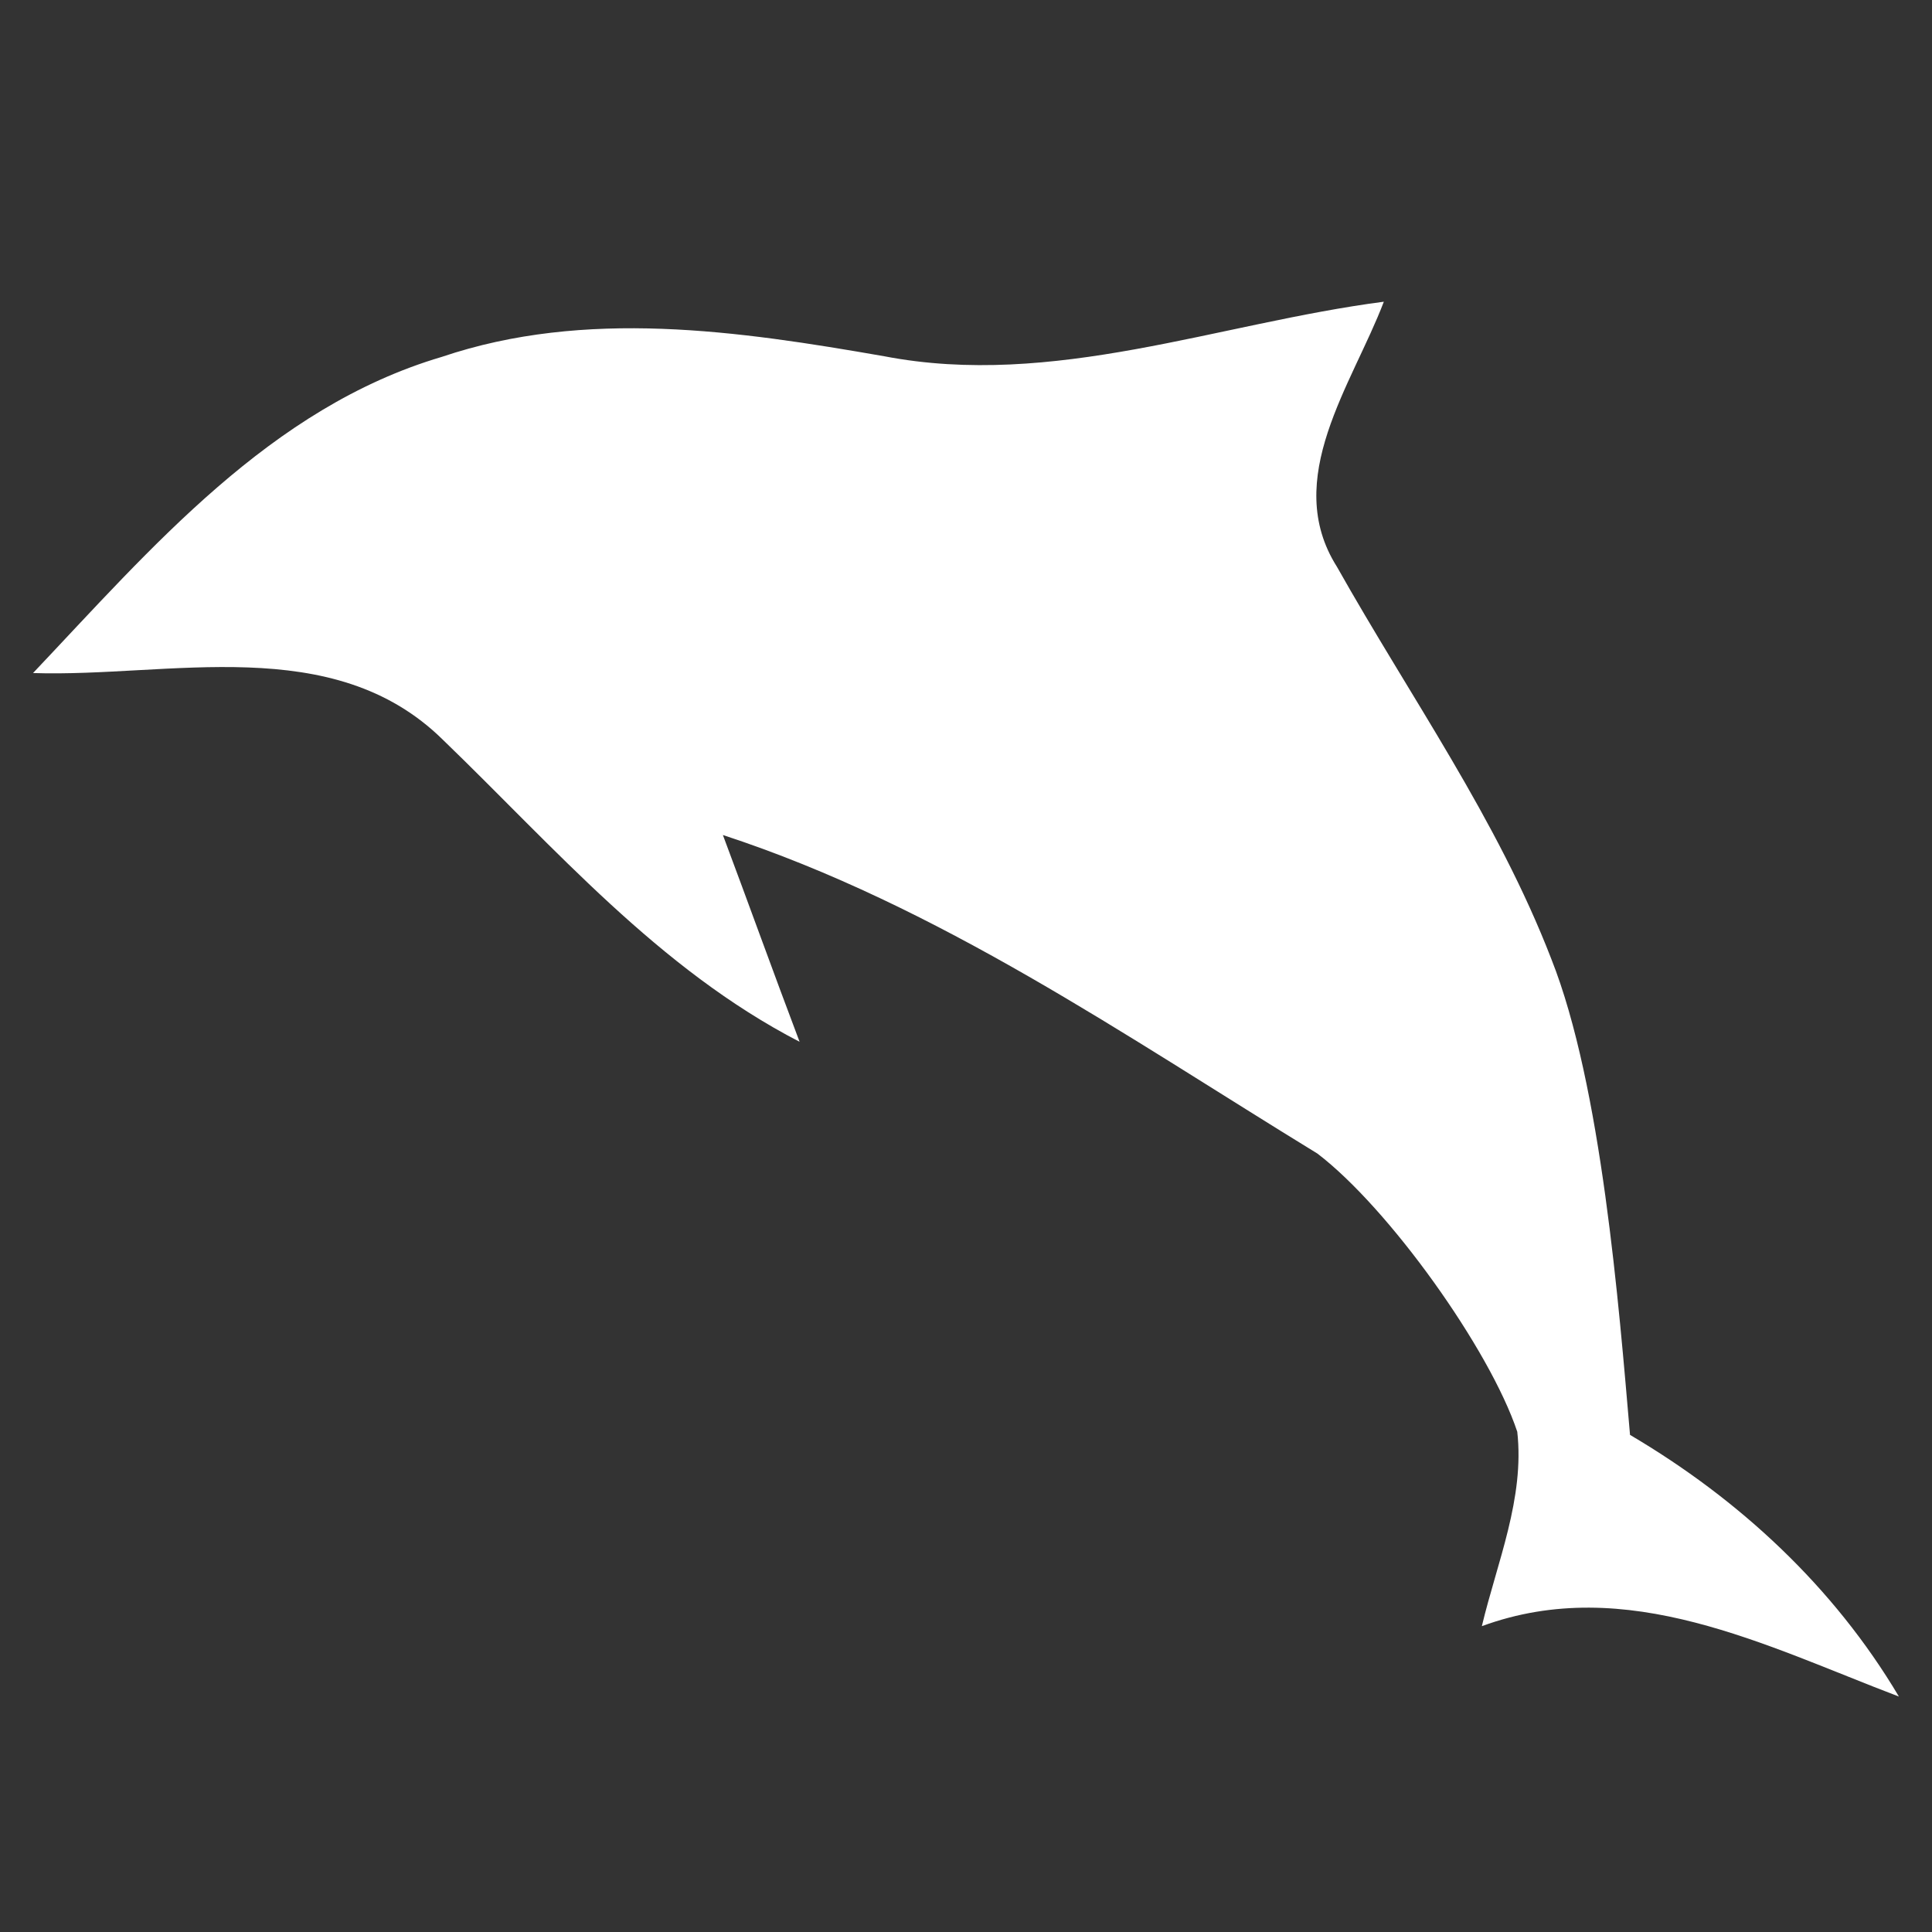<?xml version="1.0" encoding="utf-8"?>
<!-- Generator: Adobe Illustrator 16.0.0, SVG Export Plug-In . SVG Version: 6.00 Build 0)  -->
<!DOCTYPE svg PUBLIC "-//W3C//DTD SVG 1.1//EN" "http://www.w3.org/Graphics/SVG/1.1/DTD/svg11.dtd">
<svg version="1.1" id="图层_1" xmlns="http://www.w3.org/2000/svg" xmlns:xlink="http://www.w3.org/1999/xlink" x="0px" y="0px"
	 width="30px" height="30px" viewBox="0 0 30 30" enable-background="new 0 0 30 30" xml:space="preserve">
<rect x="0" y="0" width="30" height="30" fill="#333333" stroke="none"/>
<path fill="#FFFFFF" d="M6.859,5.542c2.231-0.754,4.609-0.405,6.872-0.01c2.622,0.504,5.183-0.512,7.757-0.847
	c-0.489,1.286-1.591,2.752-0.728,4.116c1.137,2.02,2.49,3.917,3.33,6.093c0.779,1.964,1.048,5.382,1.221,7.387
	c1.699,1.001,3.164,2.36,4.175,4.063c-2.064-0.784-4.227-1.918-6.476-1.093c0.236-0.988,0.666-1.986,0.55-3.019
	c-0.427-1.281-1.996-3.476-3.104-4.32l0,0l0,0c-2.979-1.823-5.882-3.85-9.231-4.946c0.4,1.067,0.786,2.141,1.191,3.211
	c-2.193-1.134-3.797-3.009-5.539-4.69c-1.708-1.682-4.24-0.967-6.364-1.036C2.349,8.513,4.198,6.329,6.859,5.542z"/>
</svg>
